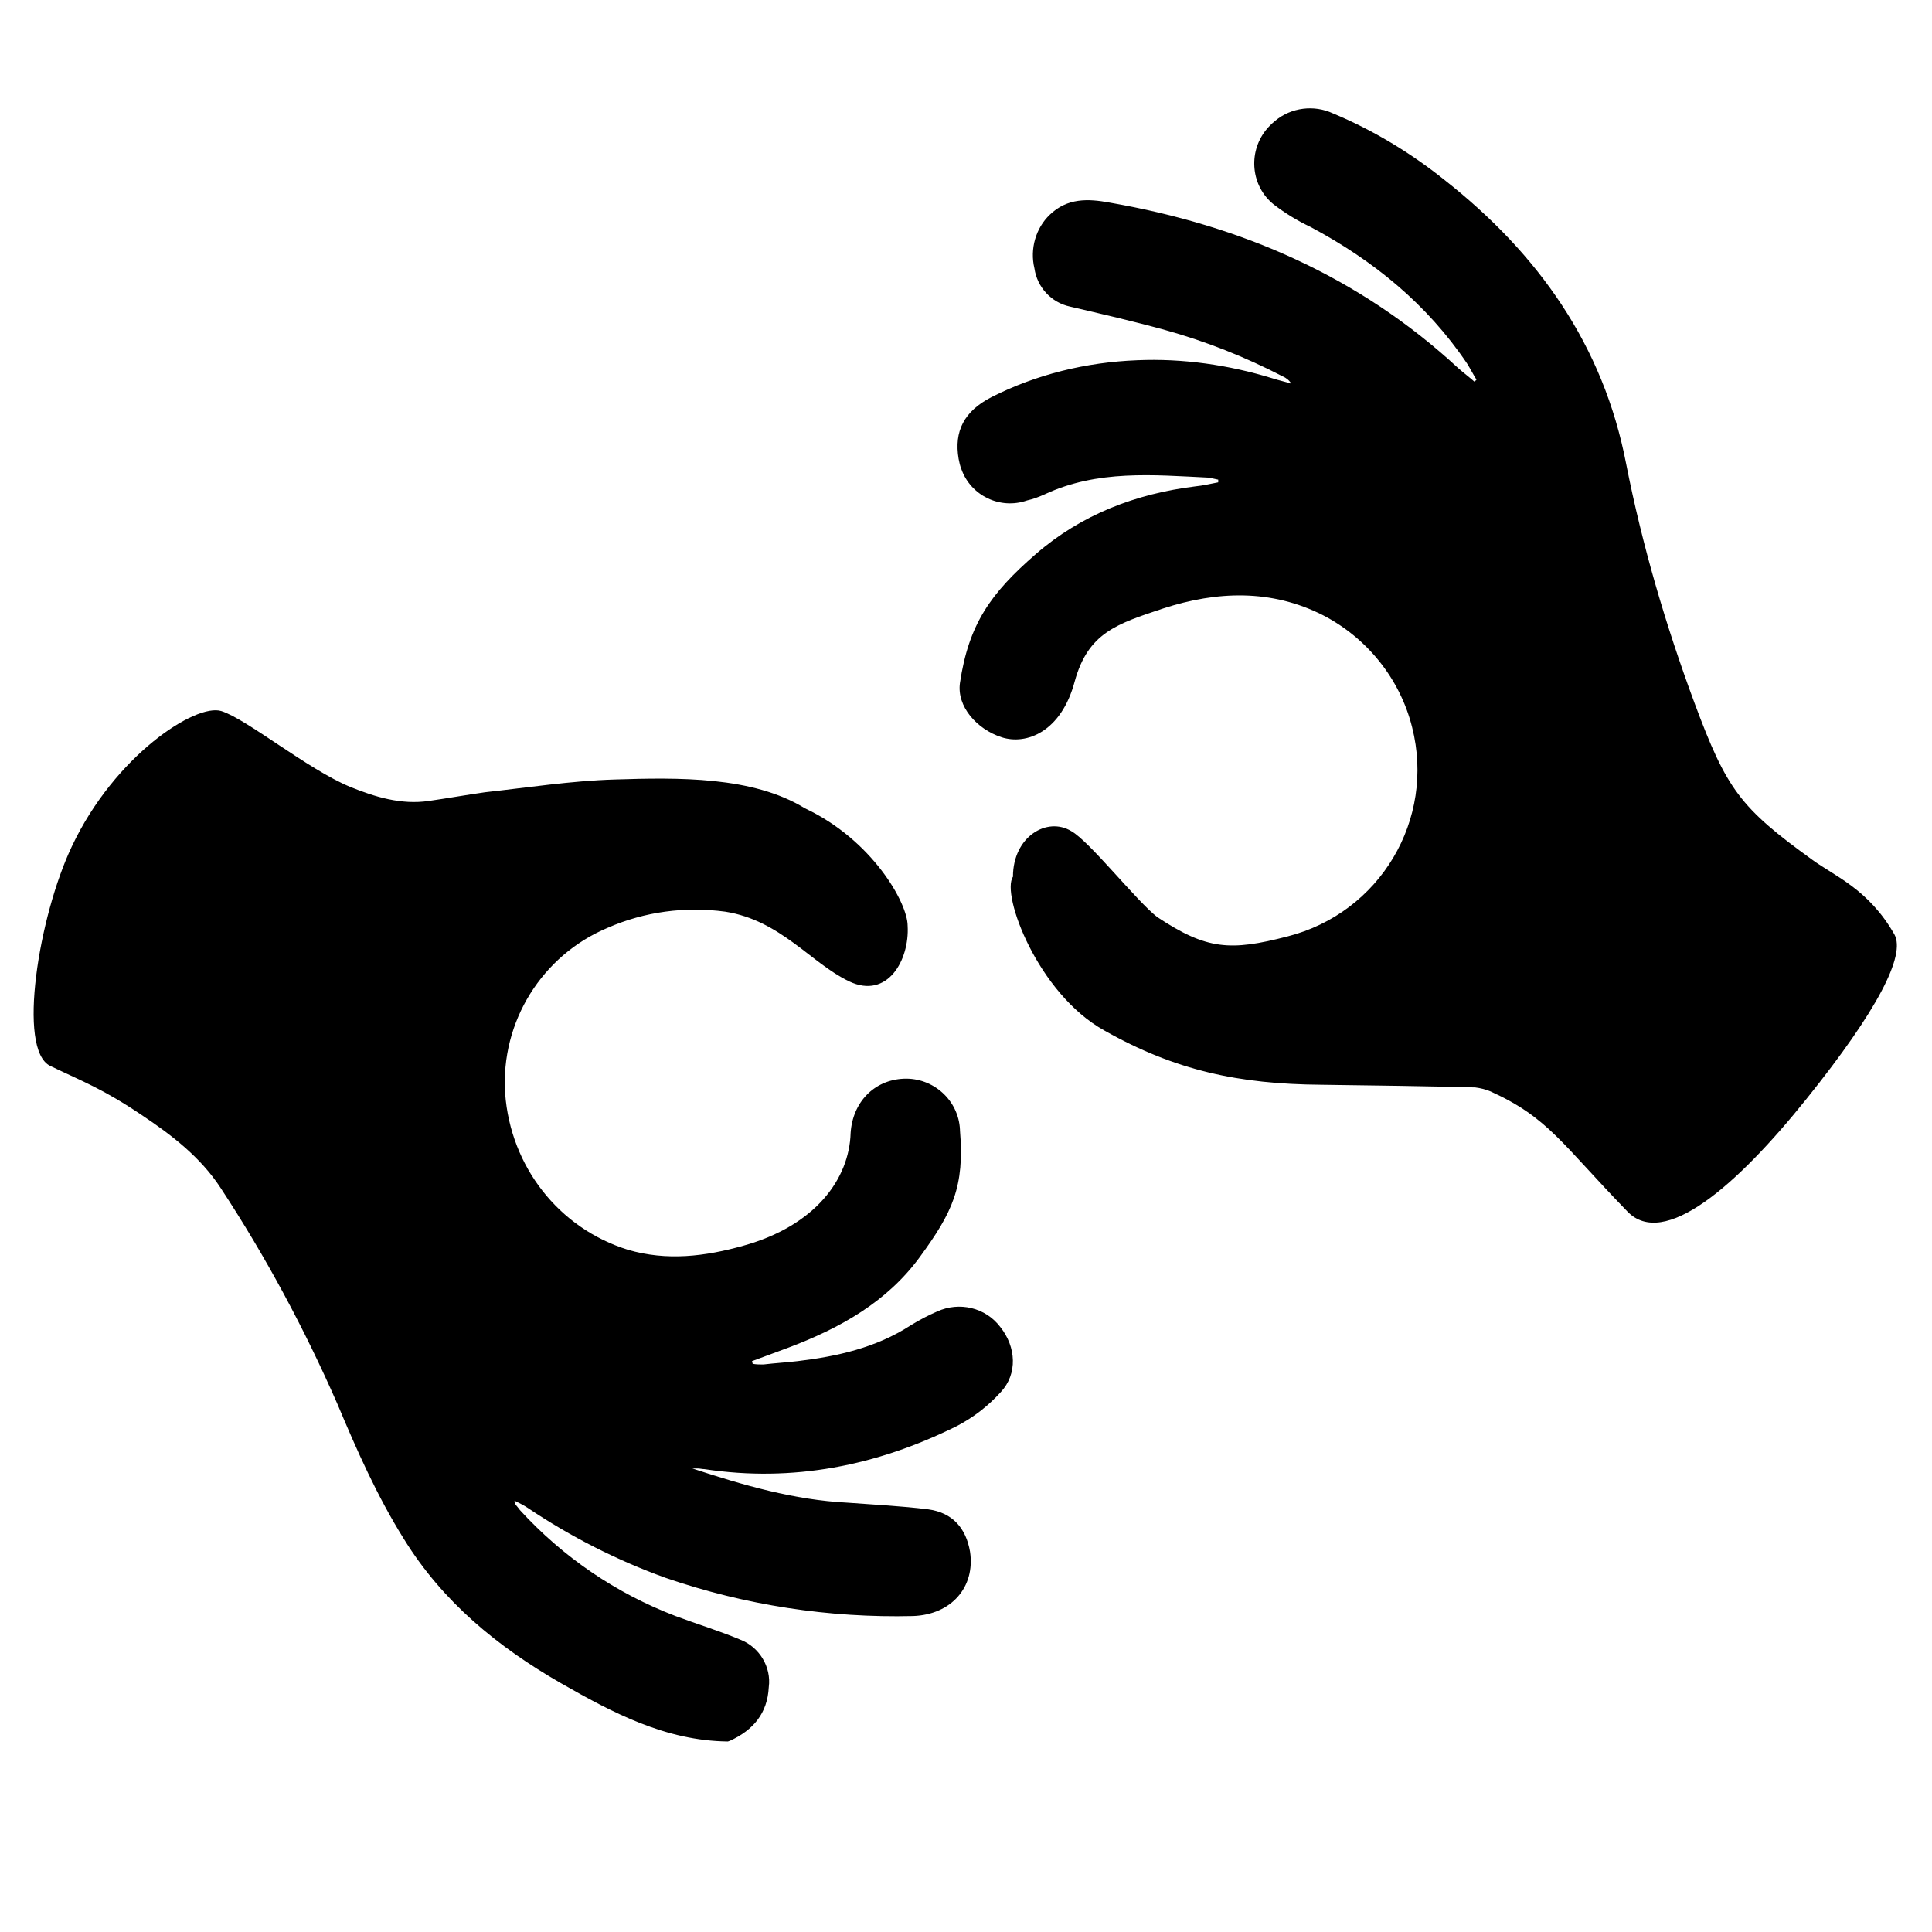 <!-- sign-language icon -->
<svg xmlns="http://www.w3.org/2000/svg" viewBox="0 -64 1024 1024">
  <path d="M332.8 598.4c20.622 6.044 40.889 3.556 61.156-2.133 38.4-10.667 56.178-35.556 56.889-59.733 1.067-16.356 12.444-28.089 28.089-28.8s29.156 11.378 29.867 27.022v0.356c2.489 29.867-3.911 43.378-21.333 67.2s-42.311 37.689-69.689 48l-19.2 7.111 0.356 1.422c1.778 0.356 3.911 0.356 5.689 0.356 6.044-0.711 12.089-1.067 18.133-1.778 20.978-2.489 41.6-7.111 59.733-18.844 4.622-2.844 9.244-5.333 14.222-7.467 11.733-5.333 25.6-2.133 33.422 8.178 8.533 10.667 9.244 24.889 0.356 34.489-6.756 7.467-14.578 13.511-23.467 18.133-42.311 20.978-86.756 29.867-133.689 22.756-1.067 0-2.489-0.356-3.556-0.356s-2.133 0-2.844 0c27.022 8.889 54.044 16.711 82.133 18.133 14.222 1.067 28.8 1.778 43.022 3.556 12.8 1.778 19.911 9.956 22.044 22.4 2.844 18.844-9.956 33.422-30.222 34.133-44.444 1.067-88.889-5.689-131.2-20.267-25.6-9.244-50.133-21.689-72.889-36.978-2.133-1.422-4.267-2.489-7.111-3.911 0 0.711 0.356 1.422 0.356 1.778 0.711 1.067 1.778 2.133 2.489 3.2 22.756 24.889 50.844 44.089 82.489 56.178 11.378 4.267 23.111 7.822 34.133 12.444 10.311 3.911 16.711 14.578 15.289 25.244-0.711 13.867-8.178 22.756-20.622 28.444l-1.067 0.356c-33.067-0.356-61.156-15.289-88.533-30.933-33.422-19.2-62.578-43.022-83.2-76.444-14.222-22.756-24.889-46.933-35.2-71.467-17.422-39.822-38.044-78.222-61.867-114.489-10.667-16.356-25.956-28.089-41.956-38.756-20.622-13.867-30.578-17.422-48.356-25.956s-6.044-79.644 11.378-116.267c22.756-48.356 65.778-76.089 79.289-71.822s45.867 30.933 68.267 40.178c13.156 5.333 27.022 9.6 41.6 7.467 9.956-1.422 19.911-3.2 29.867-4.622 22.756-2.489 45.511-6.044 68.622-6.756 33.778-1.067 73.244-1.778 100.978 15.289 35.556 16.711 54.4 50.133 54.4 62.222 1.067 18.133-10.667 39.111-30.933 29.511s-36.267-32.356-65.778-36.978c-21.333-2.844-42.667 0-62.222 8.533-34.844 14.578-56.889 49.778-54.4 87.822 2.844 38.756 28.444 71.467 65.067 82.844zM957.511 518.4c-37.333 46.578-75.733 79.644-94.933 59.733-34.844-35.911-41.956-49.778-72.533-63.644-2.489-1.067-5.333-1.778-8.178-2.133-27.378-0.711-54.4-1.067-81.778-1.422-43.378-0.356-77.156-7.467-114.844-28.8-35.2-19.556-54.756-72.178-48.356-81.422 0-21.333 18.133-32 30.933-24.178 9.6 5.333 34.844 37.333 45.511 45.511 26.311 17.422 38.756 18.133 68.978 10.311 49.067-12.444 78.578-61.867 66.133-110.933-6.4-25.6-23.822-47.289-47.289-59.378-27.378-13.867-56.178-12.8-84.622-3.556-24.533 8.178-39.822 12.8-46.933 38.756-7.111 26.667-25.6 33.778-38.756 29.511s-23.822-16.356-22.044-28.8c4.622-30.933 16-47.289 40.178-68.267s52.978-32 84.622-35.911c3.911-0.356 8.178-1.422 12.089-2.133v-1.422c-1.778-0.356-3.2-0.711-4.978-1.067-29.511-1.422-59.022-4.267-87.111 8.889-3.2 1.422-6.044 2.489-9.244 3.2-14.222 4.978-29.867-2.489-34.844-16.711-0.711-1.778-1.067-3.556-1.422-5.333-2.489-14.578 2.844-25.244 17.422-32.711 23.822-12.089 50.133-18.489 77.156-19.556 24.178-1.067 48.711 2.489 71.822 9.6 3.2 1.067 6.756 1.778 9.956 2.844-1.067-1.778-2.844-3.2-4.622-3.911-19.911-10.311-40.533-18.489-62.222-24.533-16.711-4.622-33.778-8.533-50.489-12.444-9.956-2.133-17.422-10.311-18.844-20.267-2.489-10.311 0.711-21.333 8.178-28.444 9.244-8.889 20.267-8.533 31.644-6.4 69.689 12.089 132.267 39.111 184.889 87.822 2.844 2.489 5.689 4.622 8.533 7.111l1.067-1.067c-1.778-2.844-3.2-5.689-4.978-8.533-21.333-31.644-49.778-54.756-83.2-72.533-6.756-3.2-13.156-7.111-19.2-11.733-12.089-9.6-13.867-27.378-4.267-39.467 1.422-1.778 3.2-3.556 4.978-4.978 8.533-7.111 20.622-8.533 30.578-3.911 21.333 8.889 41.244 20.978 59.022 35.2 49.778 39.111 84.267 87.822 96.356 150.4 8.533 43.378 20.978 85.689 36.267 126.933 17.067 45.867 24.178 55.467 62.578 83.2 11.733 8.533 29.867 15.644 43.378 39.467 6.044 11.022-8.889 40.178-46.578 87.111z"/>
</svg>

